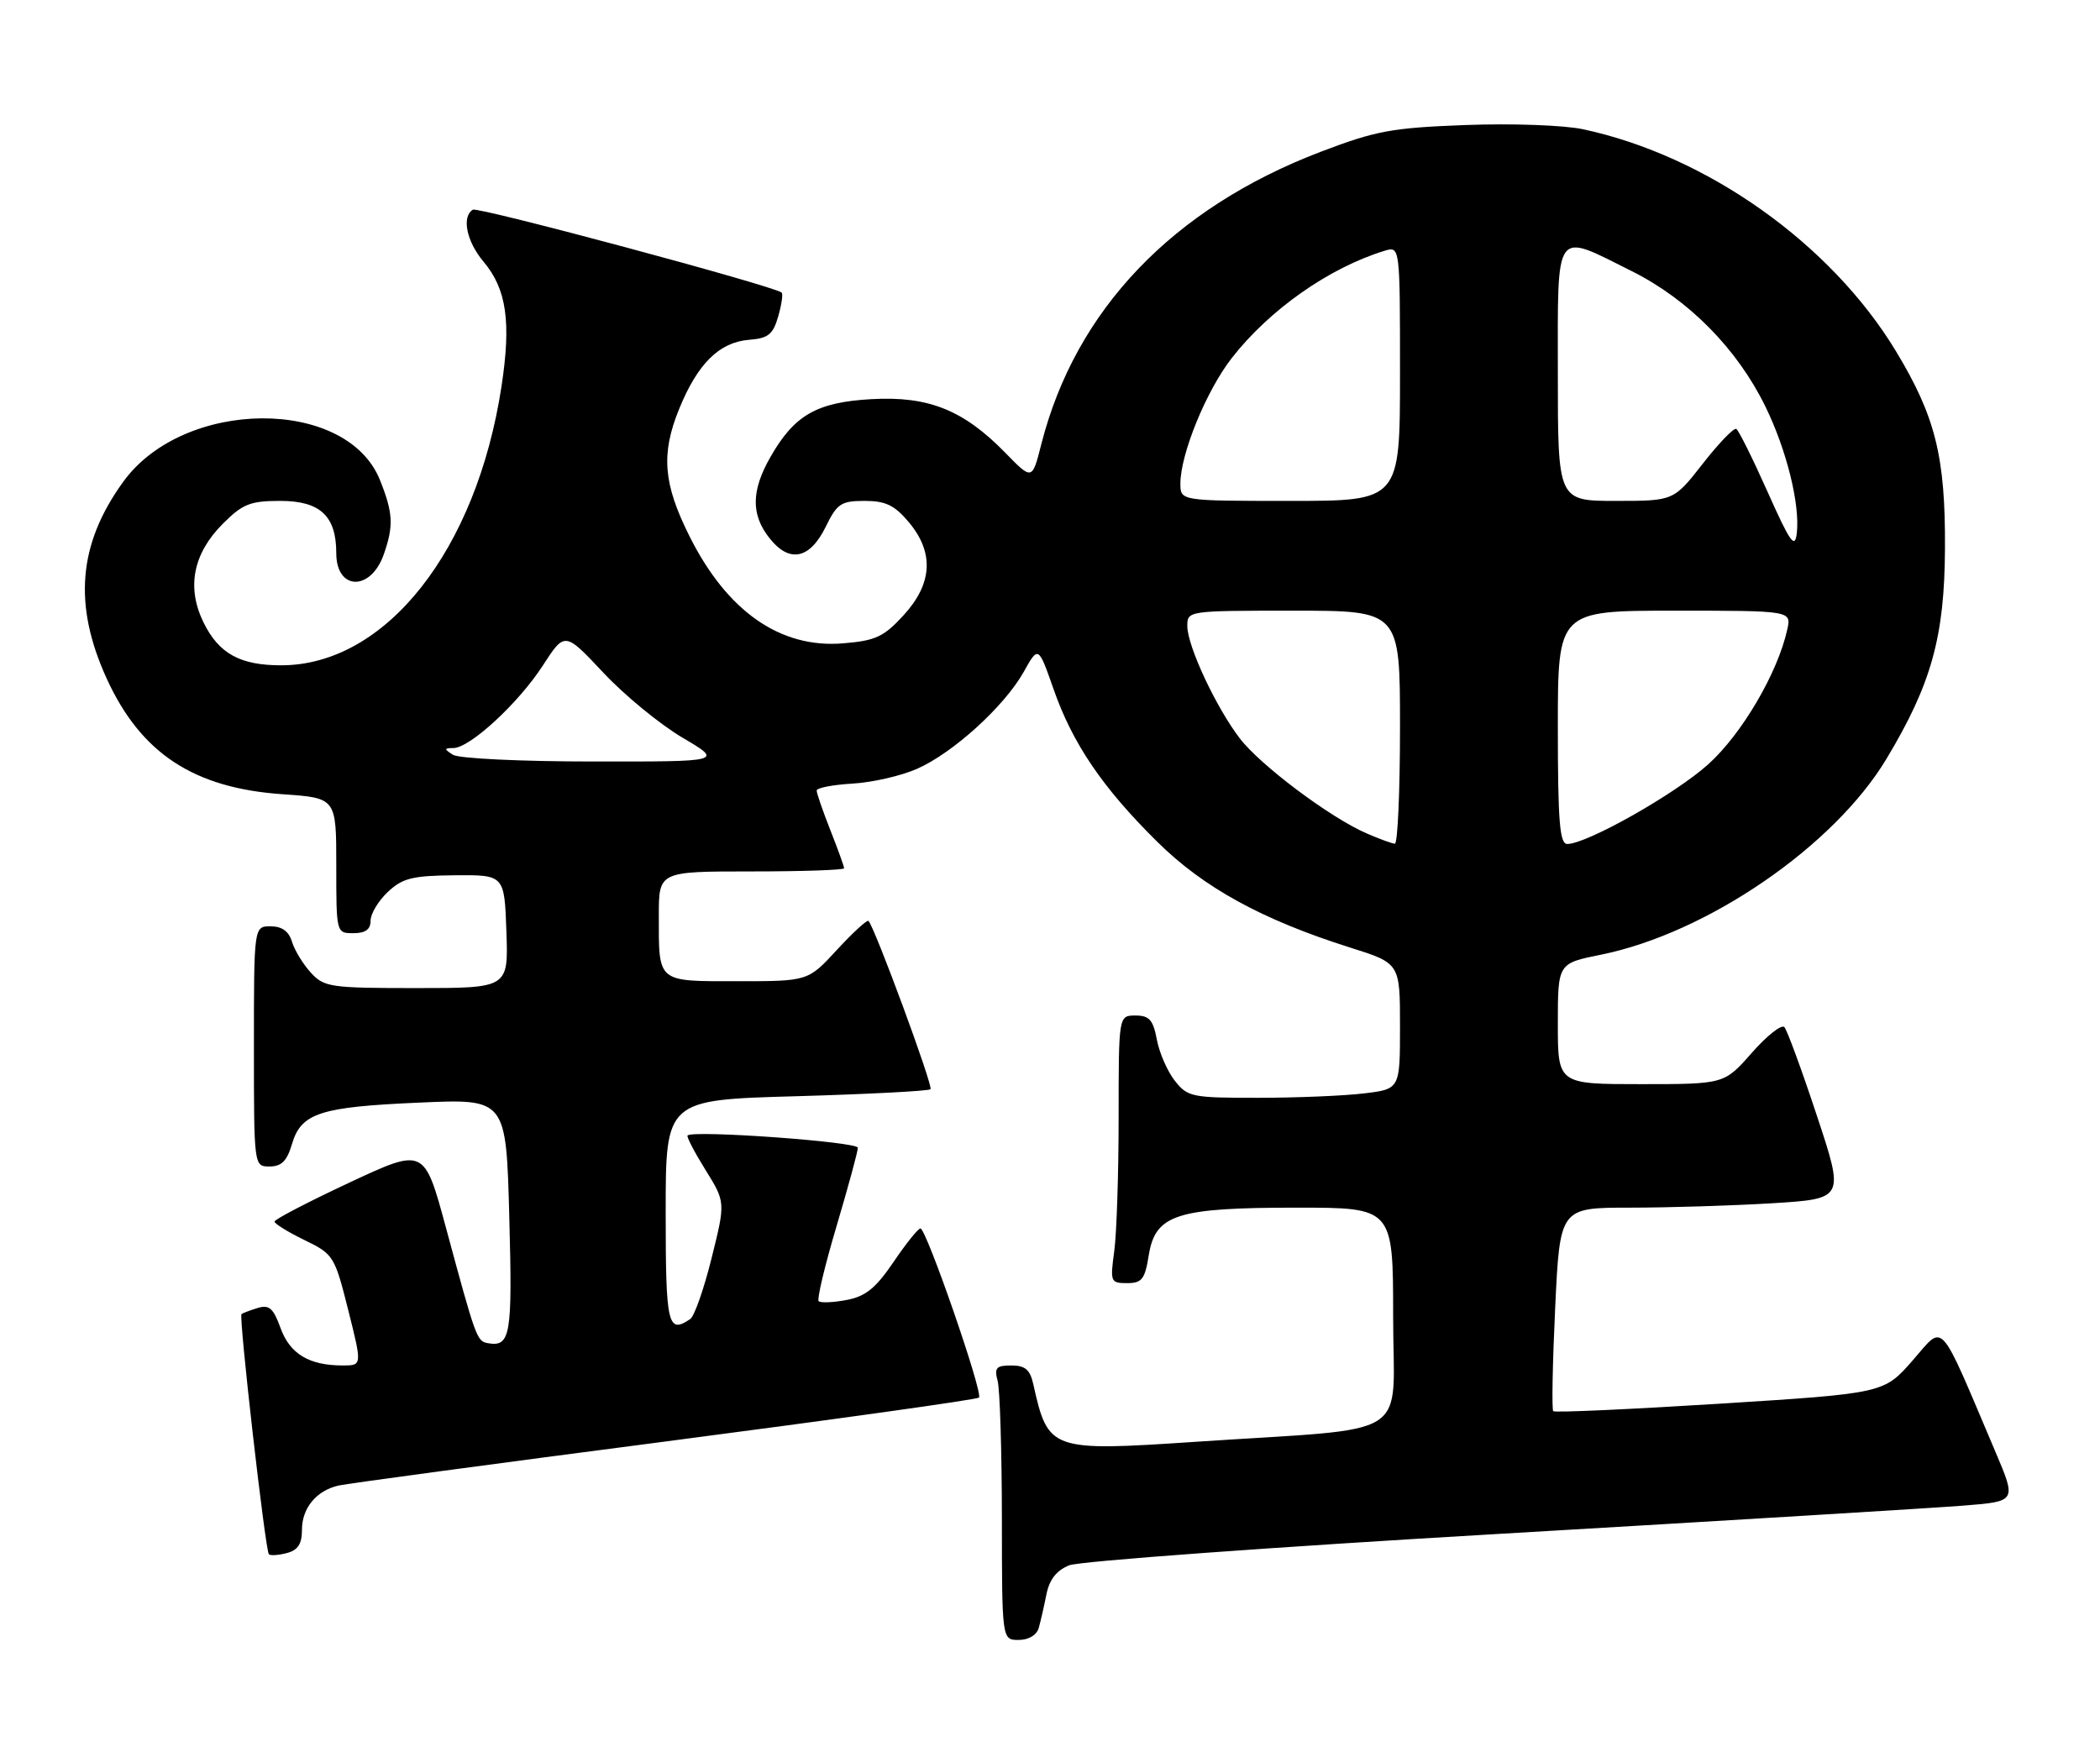 <?xml version="1.0" encoding="UTF-8" standalone="no"?>
<!DOCTYPE svg PUBLIC "-//W3C//DTD SVG 1.1//EN" "http://www.w3.org/Graphics/SVG/1.1/DTD/svg11.dtd" >
<svg xmlns="http://www.w3.org/2000/svg" xmlns:xlink="http://www.w3.org/1999/xlink" version="1.1" viewBox="0 0 306 256">
 <g >
 <path fill="currentColor"
d=" M 151.36 237.25 C 151.63 236.29 152.14 234.08 152.48 232.35 C 152.92 230.18 153.96 228.86 155.81 228.12 C 157.29 227.53 185.50 225.46 218.50 223.54 C 251.50 221.61 281.95 219.76 286.16 219.42 C 293.83 218.81 293.83 218.81 290.79 211.65 C 282.33 191.74 283.39 192.92 278.69 198.28 C 274.50 203.06 274.50 203.06 250.62 204.57 C 237.48 205.39 226.55 205.89 226.33 205.66 C 226.10 205.44 226.23 198.67 226.61 190.63 C 227.30 176.00 227.30 176.00 237.50 176.00 C 243.10 176.00 252.43 175.71 258.22 175.36 C 268.76 174.71 268.76 174.71 264.75 162.61 C 262.55 155.95 260.41 150.13 260.01 149.69 C 259.61 149.24 257.47 150.93 255.26 153.44 C 251.25 158.00 251.25 158.00 239.12 158.00 C 227.00 158.00 227.00 158.00 227.00 149.20 C 227.00 140.40 227.00 140.40 233.25 139.14 C 248.73 136.02 267.23 123.34 274.88 110.60 C 281.43 99.70 283.34 92.83 283.41 80.00 C 283.49 66.58 282.03 60.72 276.26 51.17 C 266.78 35.51 248.75 22.71 230.69 18.84 C 227.91 18.24 220.33 17.97 213.60 18.22 C 202.83 18.62 200.51 19.05 192.47 22.11 C 170.87 30.35 156.71 45.18 151.73 64.75 C 150.40 70.00 150.40 70.00 146.48 65.98 C 140.40 59.75 135.28 57.70 126.99 58.17 C 119.01 58.62 115.76 60.48 112.27 66.59 C 109.46 71.50 109.41 74.99 112.12 78.42 C 115.02 82.11 118.01 81.50 120.33 76.75 C 121.97 73.39 122.56 73.00 125.99 73.00 C 129.04 73.00 130.35 73.63 132.41 76.08 C 136.14 80.51 135.90 85.05 131.66 89.67 C 128.77 92.82 127.60 93.37 122.84 93.76 C 113.70 94.52 105.94 89.10 100.46 78.13 C 96.65 70.51 96.29 66.17 98.95 59.63 C 101.64 53.00 104.81 49.86 109.18 49.52 C 111.95 49.30 112.64 48.74 113.40 46.11 C 113.89 44.38 114.12 42.82 113.90 42.64 C 112.68 41.65 69.65 30.10 68.90 30.56 C 67.24 31.59 67.98 35.19 70.46 38.14 C 73.82 42.13 74.51 46.93 73.07 56.35 C 69.42 80.21 56.21 96.94 41.00 96.96 C 34.99 96.97 31.88 95.26 29.65 90.70 C 27.16 85.61 28.13 80.67 32.48 76.32 C 35.36 73.44 36.46 73.00 40.84 73.00 C 46.65 73.00 49.00 75.19 49.00 80.62 C 49.00 86.09 54.04 86.20 55.93 80.77 C 57.38 76.62 57.28 74.75 55.37 69.97 C 50.52 57.86 26.80 58.00 17.96 70.21 C 11.38 79.29 10.64 88.16 15.56 98.92 C 20.54 109.80 28.24 114.86 41.18 115.75 C 49.00 116.29 49.00 116.29 49.00 126.14 C 49.00 135.99 49.00 136.00 51.50 136.00 C 53.25 136.00 54.00 135.46 54.00 134.17 C 54.00 133.17 55.13 131.29 56.51 129.99 C 58.66 127.97 60.08 127.62 66.26 127.56 C 73.50 127.50 73.50 127.50 73.79 135.75 C 74.08 144.00 74.08 144.00 60.71 144.00 C 48.13 144.00 47.23 143.87 45.29 141.75 C 44.16 140.51 42.92 138.49 42.55 137.25 C 42.08 135.72 41.09 135.00 39.43 135.00 C 37.00 135.00 37.00 135.00 37.00 152.50 C 37.00 170.00 37.00 170.00 39.29 170.00 C 41.02 170.00 41.82 169.19 42.54 166.75 C 43.88 162.21 46.59 161.32 61.12 160.69 C 73.75 160.13 73.75 160.13 74.21 177.32 C 74.68 194.66 74.40 196.33 71.08 195.75 C 69.49 195.47 69.34 195.06 64.97 178.88 C 61.82 167.25 61.82 167.25 50.91 172.35 C 44.91 175.16 40.00 177.71 40.00 178.03 C 40.00 178.34 41.96 179.55 44.36 180.72 C 48.60 182.78 48.76 183.03 50.74 190.92 C 52.77 199.00 52.77 199.00 49.95 199.00 C 45.04 199.00 42.25 197.32 40.88 193.55 C 39.83 190.64 39.22 190.11 37.55 190.62 C 36.42 190.97 35.36 191.37 35.19 191.52 C 34.77 191.88 38.66 225.99 39.18 226.51 C 39.40 226.74 40.58 226.66 41.79 226.34 C 43.41 225.92 44.00 225.01 44.00 222.95 C 44.00 219.78 46.09 217.25 49.32 216.50 C 50.52 216.22 71.89 213.34 96.82 210.10 C 121.74 206.85 142.37 203.97 142.65 203.68 C 143.29 203.04 134.96 178.99 134.12 179.03 C 133.78 179.04 132.01 181.24 130.20 183.92 C 127.60 187.75 126.13 188.94 123.34 189.46 C 121.39 189.83 119.57 189.90 119.29 189.63 C 119.02 189.35 120.19 184.43 121.90 178.69 C 123.60 172.95 125.00 167.81 125.00 167.27 C 125.00 166.40 101.00 164.67 100.19 165.48 C 100.01 165.65 101.19 167.91 102.80 170.50 C 105.72 175.20 105.72 175.20 103.69 183.35 C 102.58 187.83 101.18 191.83 100.58 192.23 C 97.30 194.46 97.00 193.13 97.00 176.65 C 97.00 160.29 97.00 160.29 116.06 159.76 C 126.54 159.46 135.33 159.00 135.59 158.74 C 136.01 158.32 127.46 135.13 126.55 134.21 C 126.35 134.01 124.28 135.91 121.96 138.42 C 117.75 143.00 117.75 143.00 107.48 143.00 C 95.65 143.00 96.00 143.29 96.00 133.42 C 96.00 127.00 96.00 127.00 109.50 127.00 C 116.92 127.00 123.00 126.79 123.00 126.54 C 123.00 126.28 122.10 123.79 121.00 121.00 C 119.90 118.21 119.00 115.61 119.00 115.21 C 119.01 114.82 121.35 114.37 124.21 114.20 C 127.08 114.04 131.32 113.07 133.64 112.04 C 138.89 109.72 146.35 102.94 149.17 97.92 C 151.30 94.11 151.30 94.11 153.51 100.41 C 156.28 108.36 160.67 114.82 168.63 122.68 C 175.39 129.37 183.91 134.04 196.75 138.10 C 204.00 140.39 204.00 140.39 204.00 149.56 C 204.00 158.72 204.00 158.72 198.75 159.35 C 195.86 159.70 188.92 159.99 183.32 159.99 C 173.66 160.00 173.05 159.87 171.19 157.51 C 170.11 156.14 168.93 153.44 168.57 151.51 C 168.03 148.63 167.47 148.00 165.45 148.00 C 163.00 148.00 163.00 148.00 163.00 162.86 C 163.00 171.03 162.71 179.81 162.36 182.36 C 161.75 186.82 161.83 187.00 164.24 187.00 C 166.40 187.00 166.83 186.43 167.39 182.94 C 168.35 176.99 171.42 176.00 188.97 176.00 C 203.00 176.00 203.00 176.00 203.00 191.90 C 203.00 210.15 206.44 207.97 174.28 210.12 C 153.06 211.54 152.73 211.42 150.57 201.75 C 150.10 199.61 149.38 199.00 147.36 199.00 C 145.16 199.00 144.86 199.34 145.37 201.25 C 145.70 202.49 145.98 211.49 145.99 221.25 C 146.00 239.00 146.00 239.00 148.43 239.00 C 149.90 239.00 151.06 238.30 151.36 237.25 Z  M 199.12 121.45 C 193.81 119.15 183.63 111.51 180.64 107.59 C 177.17 103.04 173.02 94.16 173.01 91.25 C 173.00 89.01 173.09 89.00 188.50 89.00 C 204.00 89.00 204.00 89.00 204.00 106.00 C 204.00 115.35 203.66 122.98 203.25 122.96 C 202.84 122.94 200.98 122.26 199.12 121.45 Z  M 227.00 106.00 C 227.00 89.00 227.00 89.00 244.02 89.00 C 261.04 89.00 261.04 89.00 260.43 91.75 C 259.04 98.06 253.81 106.99 248.90 111.40 C 244.07 115.74 231.22 123.00 228.37 123.00 C 227.27 123.00 227.00 119.70 227.00 106.00 Z  M 66.00 110.00 C 64.68 109.15 64.69 109.03 66.07 109.02 C 68.49 108.99 75.55 102.48 79.10 96.99 C 82.30 92.05 82.30 92.05 87.90 98.02 C 90.98 101.31 96.17 105.57 99.44 107.50 C 105.38 111.00 105.38 111.00 86.44 110.98 C 75.94 110.98 66.83 110.54 66.00 110.00 Z  M 257.57 71.70 C 255.41 66.85 253.35 62.72 253.01 62.51 C 252.66 62.29 250.47 64.57 248.13 67.56 C 243.88 73.00 243.88 73.00 235.44 73.00 C 227.00 73.00 227.00 73.00 227.00 54.50 C 227.00 32.95 226.37 33.82 237.80 39.53 C 246.07 43.67 253.14 50.84 257.24 59.24 C 260.33 65.55 262.30 73.50 261.82 77.70 C 261.55 80.05 260.87 79.09 257.57 71.70 Z  M 172.00 70.48 C 172.00 66.17 175.77 56.95 179.48 52.19 C 184.99 45.12 193.68 39.02 201.75 36.55 C 204.00 35.87 204.00 35.87 204.00 54.43 C 204.00 73.00 204.00 73.00 188.00 73.00 C 172.00 73.00 172.00 73.00 172.00 70.48 Z "/>
</g>
</svg>
